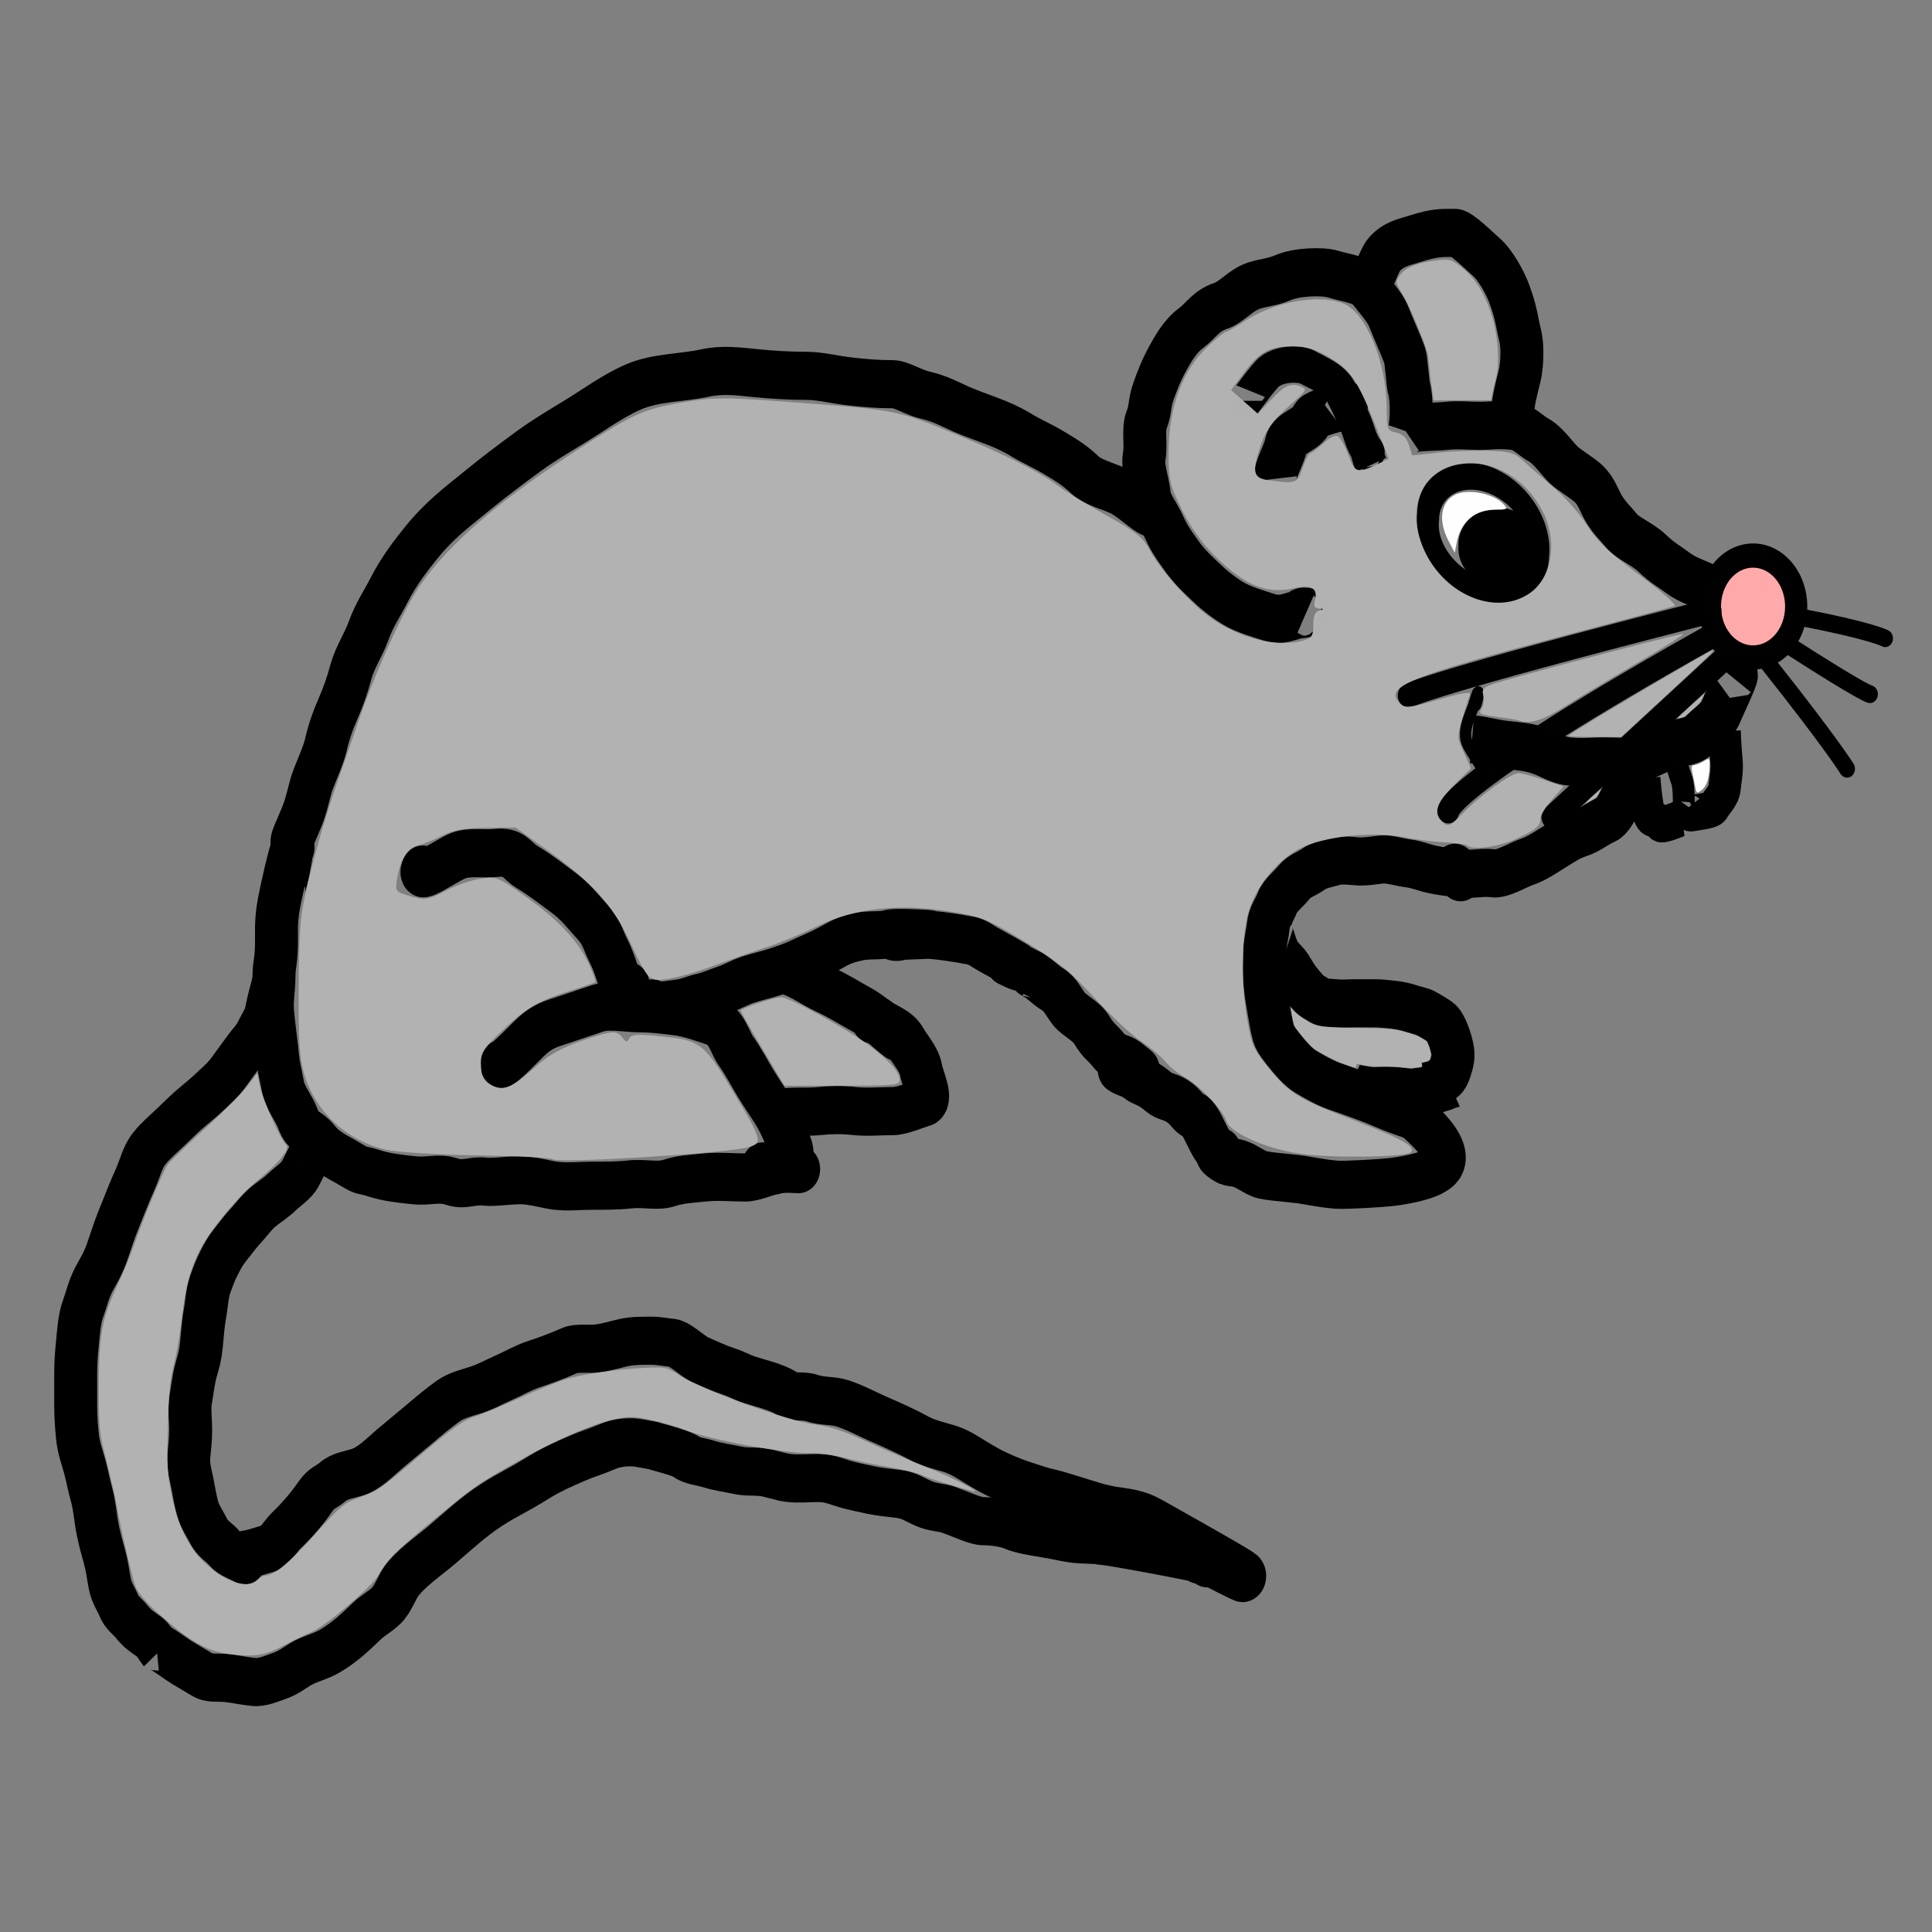 <?xml version="1.0" encoding="UTF-8" standalone="no"?>
<!-- Created with Inkscape (http://www.inkscape.org/) -->
<svg
        xmlns:dc="http://purl.org/dc/elements/1.1/"
        xmlns:cc="http://creativecommons.org/ns#"
        xmlns:rdf="http://www.w3.org/1999/02/22-rdf-syntax-ns#"
        xmlns="http://www.w3.org/2000/svg"
        xmlns:sodipodi="http://sodipodi.sourceforge.net/DTD/sodipodi-0.dtd"
        xmlns:inkscape="http://www.inkscape.org/namespaces/inkscape"
        width="64px"
        height="64px"
        id="svg2537"
        sodipodi:version="0.32"
        inkscape:version="0.46"
        sodipodi:docname="spieler_symbol_maus.svg"
        inkscape:output_extension="org.inkscape.output.svg.inkscape">
  <rect width="100%" height="100%" fill="#808080" stroke="none"/>
  <defs
     id="defs2539">
    <inkscape:perspective
       sodipodi:type="inkscape:persp3d"
       inkscape:vp_x="0 : 32 : 1"
       inkscape:vp_y="0 : 1000 : 0"
       inkscape:vp_z="64 : 32 : 1"
       inkscape:persp3d-origin="32 : 21.333333 : 1"
       id="perspective2545" />
  </defs>
  <sodipodi:namedview
     id="base"
     pagecolor="#ffffff"
     bordercolor="#666666"
     borderopacity="1.0"
     inkscape:pageopacity="0.0"
     inkscape:pageshadow="2"
     inkscape:zoom="5.5"
     inkscape:cx="32"
     inkscape:cy="32"
     inkscape:current-layer="layer1"
     showgrid="true"
     inkscape:document-units="px"
     inkscape:grid-bbox="true"
     inkscape:window-width="851"
     inkscape:window-height="776"
     inkscape:window-x="306"
     inkscape:window-y="34" />
  <g
     id="layer1"
     inkscape:label="Layer 1"
     inkscape:groupmode="layer">
    <g
       id="g4444"
       transform="matrix(3.488,0,0,3.907,-179.367,-76.571)">
      <path
         sodipodi:nodetypes="cssssssssssssssssssssc"
         id="path3503"
         d="M 64.807,23.264 C 64.833,23.18 64.834,22.97 64.805,22.889 C 64.797,22.867 64.777,22.646 64.768,22.622 C 64.736,22.537 64.664,22.399 64.612,22.281 C 64.577,22.202 64.466,22.092 64.412,22.031 C 64.357,21.97 64.195,21.953 64.086,21.923 C 63.978,21.893 63.732,21.905 63.611,21.952 C 63.508,21.992 63.431,21.992 63.331,22.021 C 63.208,22.057 63.119,22.162 63.017,22.192 C 62.878,22.232 62.821,22.325 62.736,22.38 C 62.633,22.447 62.56,22.562 62.511,22.643 C 62.446,22.749 62.411,22.838 62.381,22.91 C 62.336,23.02 62.356,23.065 62.31,23.168 C 62.28,23.238 62.31,23.375 62.291,23.467 C 62.271,23.562 62.328,23.69 62.339,23.797 C 62.348,23.881 62.428,23.97 62.46,24.032 C 62.525,24.158 62.547,24.185 62.629,24.29 C 62.713,24.4 62.795,24.465 62.894,24.549 C 62.973,24.616 63.056,24.671 63.135,24.714 C 63.237,24.769 63.388,24.806 63.473,24.831 C 63.605,24.87 63.684,24.816 63.763,24.808 C 63.991,24.786 63.663,24.759 63.811,24.831"
         style="fill:none;fill-opacity:1;fill-rule:evenodd;stroke:#000000;stroke-width:0.408;stroke-linecap:butt;stroke-linejoin:miter;marker:none;marker-start:none;marker-mid:none;marker-end:none;stroke-miterlimit:4;stroke-dasharray:none;stroke-dashoffset:0;stroke-opacity:1;visibility:visible;display:inline;overflow:visible;enable-background:accumulate" />
      <path
         sodipodi:nodetypes="cssssssssc"
         id="path3505"
         d="M 64.366,22.08 C 64.436,22.073 64.508,21.817 64.573,21.753 C 64.659,21.669 64.746,21.655 64.866,21.622 C 65.054,21.569 65.115,21.573 65.245,21.573 C 65.304,21.573 65.492,21.742 65.53,21.77 C 65.629,21.842 65.725,22.008 65.757,22.087 C 65.83,22.264 65.83,22.332 65.861,22.441 C 65.89,22.544 65.877,22.707 65.858,22.778 C 65.829,22.886 65.79,23.005 65.79,23.115 C 65.79,23.147 65.774,23.177 65.766,23.209"
         style="fill:none;fill-opacity:1;fill-rule:evenodd;stroke:#000000;stroke-width:0.408;stroke-linecap:butt;stroke-linejoin:miter;marker:none;marker-start:none;marker-mid:none;marker-end:none;stroke-miterlimit:4;stroke-dasharray:none;stroke-dashoffset:0;stroke-opacity:1;visibility:visible;display:inline;overflow:visible;enable-background:accumulate" />
      <path
         id="path3489"
         d="M 64.776,23.256 C 64.837,23.21 65.025,23.222 65.162,23.209 C 65.273,23.198 65.362,23.209 65.476,23.209 C 65.59,23.209 65.646,23.195 65.79,23.209 C 65.897,23.219 65.962,23.293 66.031,23.326 C 66.129,23.374 66.213,23.487 66.272,23.538 C 66.331,23.588 66.449,23.647 66.514,23.702 C 66.59,23.768 66.61,23.843 66.658,23.914 C 66.713,23.995 66.772,24.041 66.827,24.102 C 66.88,24.161 67.024,24.211 67.117,24.29 C 67.214,24.374 67.28,24.402 67.358,24.455 C 67.455,24.521 67.562,24.542 67.672,24.596 C 67.737,24.628 67.82,24.611 67.913,24.62"
         style="fill:none;fill-opacity:1;fill-rule:evenodd;stroke:#000000;stroke-width:0.408;stroke-linecap:butt;stroke-linejoin:round;marker:none;marker-start:none;marker-mid:none;marker-end:none;stroke-miterlimit:4;stroke-dasharray:none;stroke-dashoffset:0;stroke-opacity:1;visibility:visible;display:inline;overflow:visible;enable-background:accumulate" />
      <path
         sodipodi:nodetypes="cssssssssc"
         id="path3491"
         d="M 67.889,25.349 C 67.985,25.217 67.787,25.588 67.768,25.631 C 67.732,25.715 67.638,25.758 67.575,25.819 C 67.501,25.891 67.406,25.885 67.31,25.913 C 67.176,25.952 67.117,25.984 66.996,26.031 C 66.899,26.069 66.771,26.054 66.658,26.054 C 66.55,26.054 66.441,26.066 66.321,26.054 C 66.217,26.044 66.132,25.99 66.031,25.96 C 65.929,25.93 65.857,25.927 65.717,25.913 C 65.622,25.904 65.528,25.878 65.404,25.866"
         style="fill:none;fill-opacity:1;fill-rule:evenodd;stroke:#000000;stroke-width:0.408;stroke-linecap:butt;stroke-linejoin:miter;marker:none;marker-start:none;marker-mid:none;marker-end:none;stroke-miterlimit:4;stroke-dasharray:none;stroke-dashoffset:0;stroke-opacity:1;visibility:visible;display:inline;overflow:visible;enable-background:accumulate" />
      <path
         sodipodi:nodetypes="csssssc"
         id="path3499"
         d="M 65.241,26.956 C 65.331,27.047 65.456,26.984 65.603,27.003 C 65.692,27.015 65.844,26.93 65.916,26.909 C 66.019,26.879 66.105,26.823 66.206,26.768 C 66.284,26.726 66.335,26.691 66.429,26.663 C 66.53,26.634 66.597,26.579 66.684,26.545 C 66.781,26.507 66.882,26.229 66.885,26.219"
         style="fill:none;fill-opacity:1;fill-rule:evenodd;stroke:#000000;stroke-width:0.408;stroke-linecap:round;stroke-linejoin:miter;marker:none;marker-start:none;marker-mid:none;marker-end:none;stroke-miterlimit:4;stroke-dasharray:none;stroke-dashoffset:0;stroke-opacity:1;visibility:visible;display:inline;overflow:visible;enable-background:accumulate" />
      <path
         id="path3501"
         d="M 65.476,26.195 C 65.58,26.155 65.396,25.992 65.355,25.89 C 65.31,25.776 65.405,25.634 65.428,25.56 C 65.508,25.3 65.428,25.7 65.428,25.537"
         style="fill:none;fill-opacity:1;fill-rule:evenodd;stroke:#000000;stroke-width:0.108;stroke-linecap:butt;stroke-linejoin:miter;marker:none;marker-start:none;marker-mid:none;marker-end:none;stroke-miterlimit:4;stroke-dasharray:none;stroke-dashoffset:0;stroke-opacity:1;visibility:visible;display:inline;overflow:visible;enable-background:accumulate" />
      <path
         sodipodi:nodetypes="csssssc"
         id="path3507"
         d="M 63.256,22.997 C 63.256,22.999 63.428,22.787 63.479,22.751 C 63.577,22.681 63.759,22.675 63.837,22.71 C 63.963,22.769 64.099,22.82 64.155,22.915 C 64.219,23.026 64.23,23.05 64.288,23.167 C 64.342,23.276 64.34,23.331 64.413,23.426 C 64.447,23.47 64.361,23.336 64.445,23.54"
         style="fill:none;fill-opacity:1;fill-rule:evenodd;stroke:#000000;stroke-width:0.308;stroke-linecap:butt;stroke-linejoin:miter;marker:none;marker-start:none;marker-mid:none;marker-end:none;stroke-miterlimit:4;stroke-dasharray:none;stroke-dashoffset:0;stroke-opacity:1;visibility:visible;display:inline;overflow:visible;enable-background:accumulate" />
      <path
         sodipodi:nodetypes="cssc"
         id="path3509"
         d="M 64.175,23.035 C 64.335,23.022 63.906,23.086 63.883,23.149 C 63.849,23.242 63.66,23.268 63.64,23.363 C 63.622,23.454 63.528,23.583 63.536,23.658"
         style="fill:none;fill-opacity:1;fill-rule:evenodd;stroke:#000000;stroke-width:0.408;stroke-linecap:butt;stroke-linejoin:miter;marker:none;marker-start:none;marker-mid:none;marker-end:none;stroke-miterlimit:4;stroke-dasharray:none;stroke-dashoffset:0;stroke-opacity:1;visibility:visible;display:inline;overflow:visible;enable-background:accumulate" />
      <path
         id="path3513"
         d="M 54.159,27.042 C 54.126,27.042 54.126,27.042 54.159,27.042 z"
         style="fill:none;fill-opacity:1;fill-rule:evenodd;stroke:#000000;stroke-width:0.108;stroke-linecap:butt;stroke-linejoin:miter;marker:none;marker-start:none;marker-mid:none;marker-end:none;stroke-miterlimit:4;stroke-dasharray:none;stroke-dashoffset:0;stroke-opacity:1;visibility:visible;display:inline;overflow:visible;enable-background:accumulate" />
      <path
         sodipodi:nodetypes="csssssssssssssssssssssssssc"
         id="path3517"
         d="M 54.137,27.193 C 54.096,27.094 54.128,27.175 54.184,26.872 C 54.224,26.656 54.146,26.826 54.279,26.548 C 54.329,26.445 54.35,26.35 54.376,26.266 C 54.405,26.172 54.49,26.025 54.518,25.917 C 54.551,25.79 54.589,25.7 54.637,25.602 C 54.688,25.497 54.722,25.409 54.756,25.297 C 54.796,25.168 54.874,25.071 54.925,24.946 C 54.984,24.802 55.047,24.728 55.119,24.602 C 55.212,24.439 55.33,24.304 55.426,24.198 C 55.607,23.999 55.775,23.891 55.968,23.75 C 56.122,23.637 56.287,23.527 56.451,23.42 C 56.592,23.329 56.716,23.264 56.861,23.185 C 57.061,23.077 57.229,22.962 57.44,22.879 C 57.65,22.798 57.903,22.803 58.116,22.762 C 58.285,22.729 58.432,22.747 58.599,22.762 C 58.76,22.776 58.917,22.785 59.081,22.785 C 59.217,22.785 59.348,22.818 59.492,22.832 C 59.631,22.846 59.754,22.856 59.902,22.856 C 59.985,22.856 60.104,22.928 60.215,22.95 C 60.347,22.976 60.458,23.03 60.553,23.068 C 60.742,23.141 60.933,23.184 61.108,23.279 C 61.234,23.347 61.321,23.376 61.446,23.444 C 61.561,23.506 61.634,23.545 61.736,23.632 C 61.804,23.69 62.007,23.737 62.074,23.773 C 62.166,23.823 62.215,23.865 62.291,23.914 C 62.34,23.946 62.341,23.939 62.387,23.961"
         style="fill:none;fill-opacity:1;fill-rule:evenodd;stroke:#000000;stroke-width:0.408;stroke-linecap:butt;stroke-linejoin:miter;marker:none;marker-start:none;marker-mid:none;marker-end:none;stroke-miterlimit:4;stroke-dasharray:none;stroke-dashoffset:0;stroke-opacity:1;visibility:visible;display:inline;overflow:visible;enable-background:accumulate" />
      <path
         id="path3523"
         d="M 65.259,26.971 C 65.291,26.971 65.291,26.971 65.259,26.971 z"
         style="fill:none;fill-opacity:1;fill-rule:evenodd;stroke:#000000;stroke-width:0.108;stroke-linecap:butt;stroke-linejoin:miter;marker:none;marker-start:none;marker-mid:none;marker-end:none;stroke-miterlimit:4;stroke-dasharray:none;stroke-dashoffset:0;stroke-opacity:1;visibility:visible;display:inline;overflow:visible;enable-background:accumulate" />
      <path
         sodipodi:nodetypes="csssssssssssssssssssssc"
         id="path3533"
         d="M 54.207,26.783 C 54.184,26.792 54.091,27.171 54.074,27.254 C 54.054,27.351 54.048,27.425 54.05,27.524 C 54.054,27.751 54.026,27.761 54.026,27.877 C 54.026,27.994 54.001,28.073 54.014,28.194 C 54.024,28.297 54.049,28.447 54.062,28.571 C 54.072,28.662 54.094,28.724 54.11,28.806 C 54.133,28.914 54.214,28.988 54.255,29.088 C 54.303,29.205 54.368,29.187 54.448,29.276 C 54.539,29.378 54.639,29.409 54.762,29.476 C 54.872,29.536 54.853,29.51 54.979,29.547 C 55.092,29.58 55.222,29.593 55.353,29.605 C 55.5,29.62 55.585,29.579 55.715,29.617 C 55.837,29.653 55.9,29.605 56.029,29.617 C 56.116,29.626 56.248,29.605 56.367,29.605 C 56.482,29.605 56.625,29.645 56.704,29.652 C 56.826,29.664 56.912,29.652 57.042,29.652 C 57.161,29.652 57.292,29.652 57.404,29.641 C 57.544,29.627 57.668,29.661 57.778,29.629 C 57.891,29.596 57.989,29.594 58.116,29.582 C 58.242,29.57 58.376,29.582 58.502,29.582 C 58.604,29.582 58.718,29.523 58.84,29.511 C 58.918,29.504 58.964,29.511 59.009,29.511"
         style="fill:none;fill-opacity:1;fill-rule:evenodd;stroke:#000000;stroke-width:0.408;stroke-linecap:round;stroke-linejoin:round;marker:none;marker-start:none;marker-mid:none;marker-end:none;stroke-miterlimit:4;stroke-dasharray:none;stroke-dashoffset:0;stroke-opacity:1;visibility:visible;display:inline;overflow:visible;enable-background:accumulate" />
      <path
         id="path3535"
         d="M 56.186,28.618 C 56.225,28.614 56.413,28.433 56.475,28.383 C 56.579,28.298 56.653,28.281 56.789,28.241 C 56.912,28.205 57.011,28.174 57.103,28.147 C 57.209,28.116 57.376,28.147 57.489,28.147 C 57.624,28.147 57.714,28.16 57.827,28.171 C 57.966,28.184 58.115,28.236 58.213,28.265 C 58.319,28.296 58.366,28.45 58.406,28.5 C 58.496,28.613 58.547,28.707 58.599,28.782 C 58.663,28.876 58.709,28.932 58.768,29.017 C 58.84,29.123 58.854,29.173 58.912,29.276 C 59.021,29.467 58.836,29.426 58.792,29.511 C 58.773,29.547 58.711,29.496 58.671,29.488"
         style="fill:none;fill-opacity:1;fill-rule:evenodd;stroke:#000000;stroke-width:0.408;stroke-linecap:round;stroke-linejoin:round;marker:none;marker-start:none;marker-mid:none;marker-end:none;stroke-miterlimit:4;stroke-dasharray:none;stroke-dashoffset:0;stroke-opacity:1;visibility:visible;display:inline;overflow:visible;enable-background:accumulate" />
      <path
         id="path3537"
         d="M 55.438,26.971 C 55.384,27.076 55.663,26.893 55.775,26.854 C 55.884,26.816 56.02,26.842 56.137,26.83 C 56.309,26.814 56.329,26.895 56.427,26.948 C 56.562,27.021 56.643,27.08 56.765,27.16 C 56.891,27.242 56.956,27.322 57.054,27.418 C 57.142,27.504 57.151,27.568 57.199,27.653 C 57.26,27.76 57.28,27.838 57.32,27.936 C 57.37,28.058 57.322,27.937 57.392,27.959"
         style="fill:none;fill-opacity:1;fill-rule:evenodd;stroke:#000000;stroke-width:0.408;stroke-linecap:round;stroke-linejoin:miter;marker:none;marker-start:none;marker-mid:none;marker-end:none;stroke-miterlimit:4;stroke-dasharray:none;stroke-dashoffset:0;stroke-opacity:1;visibility:visible;display:inline;overflow:visible;enable-background:accumulate" />
      <path
         id="path3541"
         d="M 58.843,29.042 C 58.867,29.013 59.082,29.031 59.205,29.019 C 59.301,29.01 59.411,29.006 59.543,29.019 C 59.661,29.03 59.786,29.019 59.905,29.019 C 59.996,29.019 60.155,28.956 60.194,28.948 C 60.289,28.93 60.189,28.759 60.17,28.666 C 60.152,28.578 60.065,28.496 60.025,28.431 C 59.967,28.337 59.847,28.312 59.784,28.266 C 59.744,28.237 59.753,28.256 59.712,28.243"
         style="fill:none;fill-opacity:1;fill-rule:evenodd;stroke:#000000;stroke-width:0.408;stroke-linecap:round;stroke-linejoin:miter;marker:none;marker-start:none;marker-mid:none;marker-end:none;stroke-miterlimit:4;stroke-dasharray:none;stroke-dashoffset:0;stroke-opacity:1;visibility:visible;display:inline;overflow:visible;enable-background:accumulate" />
      <path
         id="path3543"
         d="M 67.803,25.794 C 67.804,25.85 67.81,25.947 67.82,26.044 C 67.83,26.135 67.811,26.2 67.803,26.276 C 67.796,26.346 67.725,26.401 67.701,26.443 C 67.683,26.474 67.538,26.484 67.496,26.493 C 67.443,26.503 67.467,26.45 67.462,26.443"
         style="fill:none;fill-opacity:1;fill-rule:evenodd;stroke:#000000;stroke-width:0.308;stroke-linecap:butt;stroke-linejoin:miter;marker:none;marker-start:none;marker-mid:none;marker-end:none;stroke-miterlimit:4;stroke-dasharray:none;stroke-dashoffset:0;stroke-opacity:1;visibility:visible;display:inline;overflow:visible;enable-background:accumulate" />
      <path
         id="path3545"
         d="M 67.352,26.005 C 67.307,26.013 67.393,26.192 67.403,26.237 C 67.421,26.321 67.411,26.401 67.42,26.487 C 67.422,26.507 67.443,26.454 67.454,26.437"
         style="fill:none;fill-opacity:1;fill-rule:evenodd;stroke:#000000;stroke-width:0.208;stroke-linecap:butt;stroke-linejoin:miter;marker:none;marker-start:none;marker-mid:none;marker-end:none;stroke-miterlimit:4;stroke-dasharray:none;stroke-dashoffset:0;stroke-opacity:1;visibility:visible;display:inline;overflow:visible;enable-background:accumulate" />
      <path
         id="path3547"
         d="M 67.039,26.2 C 67.045,26.261 67.055,26.36 67.073,26.45 C 67.101,26.587 67.126,26.509 67.193,26.583 C 67.212,26.604 67.385,26.535 67.397,26.533"
         style="fill:none;fill-opacity:1;fill-rule:evenodd;stroke:#000000;stroke-width:0.308;stroke-linecap:butt;stroke-linejoin:miter;marker:none;marker-start:none;marker-mid:none;marker-end:none;stroke-miterlimit:4;stroke-dasharray:none;stroke-dashoffset:0;stroke-opacity:1;visibility:visible;display:inline;overflow:visible;enable-background:accumulate" />
      <path
         id="path3557"
         d="M 57.313,28.056 L 58.08,28.189"
         style="fill:none;fill-opacity:1;fill-rule:evenodd;stroke:#000000;stroke-width:0.108;stroke-linecap:butt;stroke-linejoin:miter;marker:none;marker-start:none;marker-mid:none;marker-end:none;stroke-miterlimit:4;stroke-dasharray:none;stroke-dashoffset:0;stroke-opacity:1;visibility:visible;display:inline;overflow:visible;enable-background:accumulate" />
      <path
         sodipodi:nodetypes="cssssssssssssssssssssccc"
         id="path3559"
         d="M 57.62,28.106 C 57.655,28.143 57.817,28.111 57.876,28.106 C 57.944,28.099 58.012,28.069 58.08,28.056 C 58.157,28.041 58.221,28.013 58.302,27.989 C 58.366,27.971 58.447,27.929 58.524,27.906 C 58.617,27.879 58.696,27.864 58.78,27.84 C 58.869,27.814 58.915,27.8 58.985,27.773 C 59.045,27.749 59.128,27.714 59.19,27.69 C 59.249,27.667 59.309,27.636 59.369,27.607 C 59.445,27.569 59.505,27.555 59.582,27.54 C 59.666,27.524 59.726,27.533 59.821,27.524 C 59.884,27.517 59.843,27.499 60.196,27.515 C 60.444,27.527 59.857,27.529 59.915,27.54 C 60.004,27.558 59.991,27.465 60.64,27.573 C 60.712,27.585 60.745,27.616 60.81,27.648 C 61.376,27.925 60.91,27.717 60.998,27.756 C 61.389,27.931 61.168,27.831 61.22,27.856 C 61.306,27.898 61.343,27.945 61.425,27.989 C 61.495,28.027 61.527,28.098 61.578,28.155 C 61.63,28.212 61.74,28.254 61.792,28.33 C 61.861,28.432 61.888,28.431 61.954,28.505 C 62.015,28.573 62.075,28.561 62.141,28.604 L 62.235,28.671 C 62.245,28.677 62.193,28.715 62.193,28.704"
         style="fill:none;fill-opacity:1;fill-rule:evenodd;stroke:#000000;stroke-width:0.408;stroke-linecap:round;stroke-linejoin:miter;marker:none;marker-start:none;marker-mid:none;marker-end:none;stroke-miterlimit:4;stroke-dasharray:none;stroke-dashoffset:0;stroke-opacity:1;visibility:visible;display:inline;overflow:visible;enable-background:accumulate" />
      <path
         sodipodi:nodetypes="cssssssssssssssssssssssssssssssc"
         id="path3561"
         d="M 62.053,28.665 C 62.101,28.696 62.156,28.697 62.215,28.74 C 62.273,28.782 62.305,28.764 62.428,28.857 C 62.486,28.9 62.524,28.89 62.599,28.931 C 62.699,28.988 62.702,29.035 62.761,29.056 C 62.842,29.085 62.915,29.335 62.993,29.358 C 63.07,29.38 62.892,29.344 63.052,29.432 C 63.121,29.47 63.147,29.434 63.273,29.498 C 63.421,29.572 63.366,29.559 63.741,29.595 C 63.836,29.604 63.968,29.633 64.116,29.643 C 64.203,29.649 64.545,29.63 64.635,29.621 C 64.739,29.611 64.956,29.575 65.039,29.53 C 65.084,29.505 65.293,29.436 64.937,29.131 C 64.807,29.02 64.859,29.079 64.519,28.948 C 64.381,28.895 64.187,28.836 64.092,28.807 C 64.009,28.781 63.893,28.722 63.819,28.682 C 63.75,28.644 63.676,28.566 63.631,28.516 C 63.599,28.479 63.535,28.412 63.52,28.366 C 63.494,28.281 63.487,28.22 63.469,28.133 C 63.453,28.052 63.444,28.003 63.435,27.917 C 63.427,27.836 63.435,27.749 63.435,27.668 C 63.435,27.603 63.463,27.512 63.469,27.451 C 63.478,27.365 63.526,27.323 63.555,27.252 C 63.579,27.193 63.667,27.132 63.708,27.085 C 63.767,27.02 63.83,27.012 63.896,26.969 C 63.961,26.927 64.038,26.921 64.101,26.903 C 64.167,26.883 64.3,26.903 64.339,26.903 C 64.418,26.903 64.479,26.892 64.544,26.886 C 64.614,26.879 64.73,26.912 64.8,26.919 C 64.878,26.927 64.949,26.955 65.022,26.969 C 65.107,26.986 65.189,26.994 65.278,27.002 C 65.345,27.009 65.261,26.969 65.295,27.036"
         style="fill:none;fill-opacity:1;fill-rule:evenodd;stroke:#000000;stroke-width:0.408;stroke-linecap:round;stroke-linejoin:miter;marker:none;marker-start:none;marker-mid:none;marker-end:none;stroke-miterlimit:4;stroke-dasharray:none;stroke-dashoffset:0;stroke-opacity:1;visibility:visible;display:inline;overflow:visible;enable-background:accumulate" />
      <path
         sodipodi:nodetypes="csssssc"
         id="path3563"
         d="M 64.243,28.81 C 64.285,28.832 64.342,28.831 64.412,28.846 C 64.467,28.857 64.537,28.846 64.593,28.846 C 64.652,28.846 64.697,28.851 64.762,28.858 C 64.819,28.863 64.82,28.87 64.883,28.858 C 64.939,28.847 64.991,28.857 65.046,28.84 C 65.119,28.817 65.194,28.8 65.196,28.799"
         style="fill:none;fill-opacity:1;fill-rule:evenodd;stroke:#000000;stroke-width:0.408;stroke-linecap:butt;stroke-linejoin:miter;marker:none;marker-start:none;marker-mid:none;marker-end:none;stroke-miterlimit:4;stroke-dasharray:none;stroke-dashoffset:0;stroke-opacity:1;visibility:visible;display:inline;overflow:visible;enable-background:accumulate" />
      <path
         sodipodi:nodetypes="csssssssssssssssc"
         id="path3565"
         d="M 63.507,27.517 C 63.48,27.453 63.541,27.63 63.568,27.682 C 63.588,27.721 63.636,27.756 63.664,27.787 C 63.694,27.82 63.719,27.867 63.749,27.905 C 63.782,27.948 63.819,27.982 63.845,28.011 C 63.88,28.049 63.916,28.057 63.954,28.081 C 63.987,28.103 64.068,28.101 64.111,28.105 C 64.17,28.111 64.232,28.105 64.292,28.105 C 64.358,28.105 64.408,28.105 64.473,28.105 C 64.536,28.105 64.596,28.111 64.654,28.117 C 64.721,28.123 64.774,28.134 64.835,28.152 C 64.884,28.166 64.939,28.174 64.973,28.193 C 65.011,28.213 65.11,28.26 65.13,28.287 C 65.175,28.346 65.212,28.452 65.221,28.511 C 65.228,28.557 65.221,28.592 65.197,28.658 C 65.164,28.747 65.143,28.724 65.112,28.763 C 65.086,28.796 64.995,28.802 64.967,28.81"
         style="fill:none;fill-opacity:1;fill-rule:evenodd;stroke:#000000;stroke-width:0.408;stroke-linecap:butt;stroke-linejoin:miter;marker:none;marker-start:none;marker-mid:none;marker-end:none;stroke-miterlimit:4;stroke-dasharray:none;stroke-dashoffset:0;stroke-opacity:1;visibility:visible;display:inline;overflow:visible;enable-background:accumulate" />
      <path
         id="path3567"
         d="M 58.848,27.823 C 58.965,27.825 59.127,27.936 59.258,27.989 C 59.385,28.041 59.494,28.104 59.599,28.155 C 59.751,28.229 59.84,28.323 59.94,28.388"
         style="fill:none;fill-opacity:1;fill-rule:evenodd;stroke:#000000;stroke-width:0.408;stroke-linecap:round;stroke-linejoin:miter;marker:none;marker-start:none;marker-mid:none;marker-end:none;stroke-miterlimit:4;stroke-dasharray:none;stroke-dashoffset:0;stroke-opacity:1;visibility:visible;display:inline;overflow:visible;enable-background:accumulate" />
      <path
         id="path3569"
         d="M 65.021,29.331 C 65.072,29.364 65.067,29.442 65.09,29.498"
         style="fill:none;fill-opacity:1;fill-rule:evenodd;stroke:#000000;stroke-width:0.108;stroke-linecap:butt;stroke-linejoin:miter;marker:none;marker-start:none;marker-mid:none;marker-end:none;stroke-miterlimit:4;stroke-dasharray:none;stroke-dashoffset:0;stroke-opacity:1;visibility:visible;display:inline;overflow:visible;enable-background:accumulate" />
      <path
         id="path3571"
         d="M 64.547,29.386 C 64.547,29.386 64.547,29.386 64.547,29.386 z"
         style="fill:none;fill-opacity:1;fill-rule:evenodd;stroke:#000000;stroke-width:0.108;stroke-linecap:butt;stroke-linejoin:miter;marker:none;marker-start:none;marker-mid:none;marker-end:none;stroke-miterlimit:4;stroke-dasharray:none;stroke-dashoffset:0;stroke-opacity:1;visibility:visible;display:inline;overflow:visible;enable-background:accumulate" />
      <path
         transform="matrix(1.092,0,0,1.064,31.252,-15.225)"
         d="M 34.094,37.562 A 0.375,0.406 0 1 1 33.344,37.562 A 0.375,0.406 0 1 1 34.094,37.562 z"
         sodipodi:ry="0.40625"
         sodipodi:rx="0.375"
         sodipodi:cy="37.5625"
         sodipodi:cx="33.71875"
         id="path3587"
         style="fill:#ffaaaa;fill-opacity:1;fill-rule:evenodd;stroke:#000000;stroke-width:0.193;stroke-linecap:butt;stroke-linejoin:miter;marker:none;marker-start:none;marker-mid:none;marker-end:none;stroke-miterlimit:4;stroke-dasharray:none;stroke-dashoffset:0;stroke-opacity:1;visibility:visible;display:inline;overflow:visible;enable-background:accumulate"
         sodipodi:type="arc" />
      <path
         transform="matrix(1.115,0.326,-8.6658677e-2,1.201,33.4,-30.363)"
         d="M 32.125,36.781 A 0.469,0.375 0 1 1 31.188,36.781 A 0.469,0.375 0 1 1 32.125,36.781 z"
         sodipodi:ry="0.375"
         sodipodi:rx="0.46875"
         sodipodi:cy="36.78125"
         sodipodi:cx="31.65625"
         id="path3589"
         style="fill:none;fill-opacity:1;fill-rule:evenodd;stroke:#000000;stroke-width:0.186;stroke-linecap:butt;stroke-linejoin:miter;marker:none;marker-start:none;marker-mid:none;marker-end:none;stroke-miterlimit:4;stroke-dasharray:none;stroke-dashoffset:0;stroke-opacity:1;visibility:visible;display:inline;overflow:visible;enable-background:accumulate"
         sodipodi:type="arc" />
      <path
         transform="matrix(1.061,0,0,0.978,32.152,-11.687)"
         d="M 31.922,36.727 A 0.352,0.32 0 1 1 31.219,36.727 A 0.352,0.32 0 1 1 31.922,36.727 z"
         sodipodi:ry="0.3203125"
         sodipodi:rx="0.3515625"
         sodipodi:cy="36.726562"
         sodipodi:cx="31.570312"
         id="path3593"
         style="fill:#000000;fill-opacity:1;fill-rule:evenodd;stroke:#000000;stroke-width:0;stroke-linecap:butt;stroke-linejoin:miter;marker:none;marker-start:none;marker-mid:none;marker-end:none;stroke-miterlimit:4;stroke-dasharray:none;stroke-dashoffset:0;stroke-opacity:1;visibility:visible;display:inline;overflow:visible;enable-background:accumulate"
         sodipodi:type="arc" />
      <path
         id="path3595"
         d="M 67.67,24.78 C 64.974,25.395 64.803,25.495 64.803,25.495"
         style="fill:none;fill-opacity:1;fill-rule:evenodd;stroke:#000000;stroke-width:0.208;stroke-linecap:round;stroke-linejoin:miter;marker:none;marker-start:none;marker-mid:none;marker-end:none;stroke-miterlimit:4;stroke-dasharray:none;stroke-dashoffset:0;stroke-opacity:1;visibility:visible;display:inline;overflow:visible;enable-background:accumulate" />
      <path
         id="path3597"
         d="M 67.704,24.979 C 65.144,26.26 65.179,26.476 65.179,26.476"
         style="fill:#240000;fill-opacity:0.992;fill-rule:evenodd;stroke:#000000;stroke-width:0.208;stroke-linecap:round;stroke-linejoin:miter;marker:none;marker-start:none;marker-mid:none;marker-end:none;stroke-miterlimit:4;stroke-dasharray:none;stroke-dashoffset:0;stroke-opacity:0.99;visibility:visible;display:inline;overflow:visible;enable-background:accumulate" />
      <path
         id="path3599"
         d="M 67.823,25.162 C 66.168,26.526 66.168,26.526 66.168,26.526"
         style="fill:none;fill-opacity:1;fill-rule:evenodd;stroke:#000000;stroke-width:0.208;stroke-linecap:round;stroke-linejoin:miter;marker:none;marker-start:none;marker-mid:none;marker-end:none;stroke-miterlimit:4;stroke-dasharray:none;stroke-dashoffset:0;stroke-opacity:1;visibility:visible;display:inline;overflow:visible;enable-background:accumulate" />
      <path
         id="path3603"
         d="M 68.223,25.233 C 68.82,25.905 68.966,26.117 68.966,26.117"
         style="fill:none;fill-opacity:1;fill-rule:evenodd;stroke:#000000;stroke-width:0.15;stroke-linecap:round;stroke-linejoin:miter;marker:none;marker-start:none;marker-mid:none;marker-end:none;stroke-miterlimit:4;stroke-dasharray:none;stroke-dashoffset:0;stroke-opacity:1;visibility:visible;display:inline;overflow:visible;enable-background:accumulate" />
      <path
         id="path3605"
         d="M 68.421,25.076 C 69.132,25.484 69.183,25.484 69.183,25.484"
         style="fill:none;fill-opacity:1;fill-rule:evenodd;stroke:#000000;stroke-width:0.151;stroke-linecap:round;stroke-linejoin:miter;marker:none;marker-start:none;marker-mid:none;marker-end:none;stroke-miterlimit:4;stroke-dasharray:none;stroke-dashoffset:0;stroke-opacity:1;visibility:visible;display:inline;overflow:visible;enable-background:accumulate" />
      <path
         id="path3607"
         d="M 68.538,24.834 C 69.205,24.949 69.328,25.011 69.328,25.011"
         style="fill:none;fill-opacity:1;fill-rule:evenodd;stroke:#000000;stroke-width:0.148;stroke-linecap:round;stroke-linejoin:miter;marker:none;marker-start:none;marker-mid:none;marker-end:none;stroke-miterlimit:4;stroke-dasharray:none;stroke-dashoffset:0;stroke-opacity:1;visibility:visible;display:inline;overflow:visible;enable-background:accumulate" />
      <path
         id="path3609"
         d="M 54.019,27.939 C 54.008,27.974 53.969,28.103 53.951,28.189 C 53.94,28.245 53.892,28.303 53.866,28.355 C 53.836,28.413 53.779,28.464 53.746,28.505 C 53.687,28.579 53.668,28.598 53.61,28.671 C 53.542,28.757 53.498,28.787 53.439,28.837 C 53.376,28.891 53.319,28.933 53.269,28.97 C 53.189,29.028 53.127,29.085 53.047,29.153 C 52.967,29.221 52.904,29.267 52.842,29.336 C 52.775,29.41 52.755,29.505 52.706,29.602 C 52.649,29.713 52.602,29.827 52.552,29.935 C 52.505,30.036 52.474,30.134 52.433,30.234 C 52.394,30.328 52.348,30.389 52.313,30.45 C 52.262,30.54 52.248,30.609 52.211,30.7 C 52.18,30.774 52.17,30.885 52.16,30.982 C 52.151,31.064 52.143,31.146 52.143,31.232 C 52.143,31.326 52.143,31.42 52.143,31.515 C 52.143,31.607 52.15,31.692 52.16,31.781 C 52.169,31.87 52.208,31.965 52.228,32.03 C 52.252,32.109 52.266,32.183 52.296,32.28 C 52.321,32.36 52.331,32.467 52.347,32.546 C 52.365,32.631 52.39,32.713 52.416,32.795 C 52.442,32.88 52.45,32.948 52.467,33.028 C 52.483,33.105 52.532,33.163 52.552,33.211 C 52.575,33.268 52.637,33.306 52.671,33.344 C 52.738,33.418 52.771,33.431 52.842,33.477 C 52.88,33.501 52.909,33.553 52.944,33.593"
         style="fill:none;fill-opacity:1;fill-rule:evenodd;stroke:#000000;stroke-width:0.408;stroke-linecap:butt;stroke-linejoin:miter;marker:none;marker-start:none;marker-mid:none;marker-end:none;stroke-miterlimit:4;stroke-dasharray:none;stroke-dashoffset:0;stroke-opacity:1;visibility:visible;display:inline;overflow:visible;enable-background:accumulate" />
      <path
         id="path3611"
         d="M 54.395,29.32 C 54.406,29.327 54.305,29.5 54.275,29.552 C 54.244,29.607 54.149,29.664 54.105,29.702 C 54.04,29.758 53.984,29.786 53.917,29.835 C 53.868,29.871 53.816,29.933 53.781,29.968 C 53.708,30.038 53.672,30.085 53.627,30.134 C 53.562,30.207 53.548,30.231 53.508,30.301 C 53.47,30.366 53.452,30.412 53.422,30.484 C 53.391,30.559 53.388,30.653 53.371,30.733 C 53.354,30.818 53.346,30.914 53.337,30.999 C 53.327,31.094 53.313,31.128 53.286,31.215 C 53.261,31.296 53.251,31.384 53.235,31.465 C 53.219,31.541 53.235,31.636 53.235,31.714 C 53.235,31.807 53.227,31.855 53.217,31.947 C 53.209,32.034 53.24,32.122 53.252,32.18 C 53.267,32.254 53.283,32.332 53.303,32.396 C 53.321,32.454 53.377,32.529 53.405,32.579 C 53.45,32.657 53.507,32.671 53.559,32.729 C 53.601,32.775 53.689,32.798 53.746,32.828"
         style="fill:none;fill-opacity:1;fill-rule:evenodd;stroke:#000000;stroke-width:0.408;stroke-linecap:round;stroke-linejoin:round;marker:none;marker-start:none;marker-mid:none;marker-end:none;stroke-miterlimit:4;stroke-dasharray:none;stroke-dashoffset:0;stroke-opacity:1;visibility:visible;display:inline;overflow:visible;enable-background:accumulate" />
      <path
         sodipodi:nodetypes="cssssssssssssssssssc"
         id="path3617"
         d="M 52.91,33.56 C 52.937,33.557 53.097,33.665 53.149,33.693 C 53.232,33.738 53.265,33.754 53.337,33.793 C 53.416,33.836 53.484,33.817 53.576,33.826 C 53.663,33.835 53.741,33.851 53.832,33.859 C 53.916,33.868 54.012,33.827 54.071,33.81 C 54.159,33.784 54.22,33.74 54.275,33.71 C 54.362,33.663 54.472,33.644 54.565,33.593 C 54.698,33.522 54.794,33.441 54.907,33.344 C 54.971,33.289 55.023,33.272 55.094,33.211 C 55.151,33.163 55.201,33.048 55.231,33.011 C 55.324,32.895 55.497,32.791 55.623,32.695 C 55.78,32.576 55.915,32.462 56.084,32.363 C 56.174,32.31 56.266,32.266 56.34,32.23 C 56.432,32.185 56.483,32.156 56.562,32.113 C 56.673,32.053 56.786,32.009 56.903,31.964 C 56.998,31.927 57.095,31.902 57.193,31.864 C 57.286,31.828 57.406,31.818 57.505,31.835 C 57.717,31.871 57.588,31.847 57.675,31.868 C 57.914,31.926 57.953,31.948 57.987,31.972"
         style="fill:none;fill-opacity:1;fill-rule:evenodd;stroke:#000000;stroke-width:0.408;stroke-linecap:butt;stroke-linejoin:miter;marker:none;marker-start:none;marker-mid:none;marker-end:none;stroke-miterlimit:4;stroke-dasharray:none;stroke-dashoffset:0;stroke-opacity:1;visibility:visible;display:inline;overflow:visible;enable-background:accumulate" />
      <path
         sodipodi:nodetypes="cssssssssssssssssssssssssssssssc"
         id="path3619"
         d="M 53.763,32.778 C 53.817,32.773 53.9,32.745 53.968,32.729 C 54.038,32.711 54.096,32.615 54.139,32.579 C 54.233,32.499 54.333,32.399 54.412,32.296 C 54.482,32.205 54.516,32.215 54.583,32.163 C 54.65,32.111 54.741,32.103 54.821,32.08 C 54.934,32.047 55.03,31.955 55.129,31.88 C 55.224,31.808 55.322,31.738 55.419,31.664 C 55.507,31.597 55.586,31.539 55.675,31.481 C 55.757,31.428 55.858,31.408 55.948,31.382 C 56.048,31.352 56.109,31.319 56.203,31.282 C 56.308,31.241 56.389,31.196 56.494,31.165 C 56.611,31.131 56.72,31.094 56.835,31.049 C 56.898,31.024 57.025,31.039 57.091,31.032 C 57.169,31.025 57.267,30.998 57.347,30.982 C 57.436,30.965 57.524,30.966 57.62,30.966 C 57.674,30.966 57.734,30.977 57.79,30.982 C 57.88,30.982 57.991,31.095 58.076,31.128 C 58.145,31.155 58.251,31.199 58.336,31.224 C 58.425,31.249 58.459,31.273 58.545,31.298 C 58.644,31.327 58.801,31.358 58.891,31.411 C 58.972,31.458 59.037,31.424 59.134,31.452 C 59.241,31.484 59.328,31.469 59.428,31.498 C 59.55,31.534 59.658,31.587 59.77,31.631 C 59.911,31.686 60.033,31.734 60.162,31.797 C 60.237,31.834 60.351,31.858 60.435,31.88 C 60.533,31.906 60.618,31.957 60.691,31.997 C 60.776,32.043 60.857,32.085 60.93,32.113 C 61.016,32.147 61.074,32.169 61.169,32.196 C 61.261,32.223 61.331,32.245 61.425,32.263 C 61.512,32.28 61.992,32.424 62.077,32.429 C 62.144,32.433 61.716,32.357 61.749,32.35"
         style="fill:none;fill-opacity:1;fill-rule:evenodd;stroke:#000000;stroke-width:0.408;stroke-linecap:round;stroke-linejoin:round;marker:none;marker-start:none;marker-mid:none;marker-end:none;stroke-miterlimit:4;stroke-dasharray:none;stroke-dashoffset:0;stroke-opacity:1;visibility:visible;display:inline;overflow:visible;enable-background:accumulate" />
      <path
         sodipodi:nodetypes="cssssssssssssssssc"
         id="path3623"
         d="M 57.927,31.947 C 57.982,31.984 58.079,31.989 58.166,32.014 C 58.254,32.038 58.334,32.046 58.422,32.063 C 58.513,32.081 58.568,32.071 58.661,32.08 C 58.739,32.088 58.833,32.122 58.917,32.13 C 59.006,32.139 59.1,32.13 59.19,32.13 C 59.299,32.13 59.348,32.154 59.445,32.18 C 59.533,32.203 59.61,32.215 59.684,32.23 C 59.766,32.246 59.859,32.255 59.94,32.263 C 60.06,32.275 60.088,32.304 60.196,32.346 C 60.282,32.38 60.365,32.378 60.435,32.4 C 60.556,32.439 60.688,32.496 60.759,32.496 C 60.841,32.496 60.963,32.51 61.024,32.533 C 61.115,32.569 61.25,32.586 61.344,32.6 C 61.471,32.618 61.576,32.646 61.689,32.65 C 61.943,32.658 61.851,32.662 61.881,32.662 C 61.96,32.662 62.911,32.824 62.832,32.82 C 62.705,32.814 63.064,32.86 62.888,32.853"
         style="fill:none;fill-opacity:1;fill-rule:evenodd;stroke:#000000;stroke-width:0.408;stroke-linecap:round;stroke-linejoin:miter;marker:none;marker-start:none;marker-mid:none;marker-end:none;stroke-miterlimit:4;stroke-dasharray:none;stroke-dashoffset:0;stroke-opacity:1;visibility:visible;display:inline;overflow:visible;enable-background:accumulate" />
      <path
         sodipodi:nodetypes="csc"
         id="path3625"
         d="M 61.921,32.415 C 62.141,32.442 62.227,32.447 62.364,32.515 C 64.036,33.353 62.765,32.753 62.769,32.753"
         style="fill:none;fill-opacity:1;fill-rule:evenodd;stroke:#000000;stroke-width:0.443;stroke-linecap:round;stroke-linejoin:miter;marker:none;marker-start:none;marker-mid:none;marker-end:none;stroke-miterlimit:4;stroke-dasharray:none;stroke-dashoffset:0;stroke-opacity:1;visibility:visible;display:inline;overflow:visible;enable-background:accumulate" />
      <path
         id="path4373"
         d="M 56.673,29.427 C 56.662,29.415 56.342,29.4 55.963,29.395 C 55.583,29.389 55.192,29.367 55.093,29.347 C 54.711,29.269 54.411,29.018 54.31,28.694 C 54.266,28.553 54.257,28.412 54.261,27.957 C 54.265,27.454 54.274,27.362 54.349,27.082 C 54.437,26.756 54.534,26.463 54.661,26.145 C 54.702,26.041 54.781,25.838 54.837,25.691 C 54.969,25.346 55.218,24.846 55.366,24.629 C 55.605,24.278 56.103,23.881 56.841,23.452 C 57.433,23.108 57.524,23.07 57.889,23.013 C 58.188,22.967 58.292,22.966 58.834,23.001 C 59.921,23.072 59.934,23.074 60.422,23.251 C 60.945,23.441 61.287,23.593 61.469,23.715 C 61.541,23.764 61.751,23.878 61.935,23.97 C 62.221,24.112 62.281,24.156 62.346,24.266 C 62.437,24.42 62.709,24.694 62.894,24.818 C 63.179,25.009 63.56,25.096 63.811,25.027 C 63.883,25.007 63.897,24.986 63.897,24.896 C 63.897,24.821 63.913,24.786 63.951,24.776 C 64.002,24.762 64.002,24.761 63.949,24.758 C 63.91,24.755 63.898,24.737 63.91,24.699 C 63.945,24.584 63.883,24.551 63.704,24.587 C 63.49,24.631 63.305,24.579 63.086,24.414 C 62.882,24.261 62.743,24.098 62.62,23.867 C 62.534,23.707 62.522,23.652 62.522,23.445 C 62.523,23.045 62.653,22.734 62.908,22.525 C 62.985,22.462 63.058,22.41 63.071,22.41 C 63.084,22.41 63.159,22.372 63.238,22.325 C 63.518,22.158 63.94,22.089 64.178,22.17 C 64.394,22.243 64.59,22.662 64.594,23.054 C 64.596,23.242 64.599,23.249 64.685,23.266 C 64.747,23.279 64.784,23.312 64.805,23.372 L 64.836,23.46 L 65.077,23.437 C 65.21,23.424 65.425,23.417 65.556,23.42 C 65.764,23.425 65.806,23.436 65.9,23.513 C 65.958,23.561 66.089,23.663 66.19,23.74 C 66.291,23.817 66.43,23.958 66.498,24.054 C 66.595,24.19 66.707,24.284 66.997,24.476 C 67.203,24.612 67.352,24.729 67.329,24.736 C 67.306,24.744 66.887,24.844 66.397,24.959 C 64.776,25.34 64.551,25.422 64.728,25.569 C 64.77,25.604 64.827,25.598 65.089,25.529 C 65.284,25.478 65.394,25.461 65.385,25.483 C 65.377,25.503 65.345,25.594 65.315,25.684 C 65.261,25.845 65.261,25.851 65.327,25.98 L 65.394,26.113 L 65.243,26.245 C 65.076,26.391 65.035,26.482 65.105,26.551 C 65.17,26.616 65.191,26.611 65.309,26.501 C 65.477,26.345 65.782,26.148 65.848,26.153 C 65.882,26.155 65.991,26.182 66.091,26.212 L 66.273,26.266 L 66.163,26.379 C 66.102,26.44 66.053,26.513 66.053,26.541 C 66.053,26.605 66.011,26.635 65.807,26.717 C 65.65,26.781 65.399,26.808 65.358,26.767 C 65.348,26.757 65.251,26.745 65.142,26.74 C 65.033,26.735 64.859,26.716 64.756,26.697 C 64.461,26.643 63.977,26.692 63.76,26.797 C 63.545,26.903 63.355,27.113 63.283,27.327 C 63.214,27.529 63.209,27.936 63.27,28.25 C 63.309,28.454 63.332,28.499 63.467,28.647 C 63.673,28.872 63.748,28.914 64.289,29.099 C 64.738,29.254 64.872,29.321 64.824,29.368 C 64.784,29.409 64.096,29.419 63.795,29.383 C 63.461,29.344 63.102,29.204 63.07,29.101 C 63.042,29.014 62.809,28.795 62.678,28.733 C 62.618,28.705 62.533,28.644 62.491,28.598 C 62.448,28.553 62.342,28.474 62.256,28.424 C 62.17,28.374 61.974,28.211 61.821,28.061 C 61.589,27.835 61.476,27.754 61.153,27.58 C 60.79,27.385 60.743,27.369 60.432,27.325 C 59.953,27.257 59.531,27.3 59.188,27.451 C 59.05,27.511 58.833,27.592 58.706,27.629 C 58.579,27.666 58.353,27.737 58.204,27.786 C 58.055,27.836 57.861,27.886 57.773,27.897 C 57.585,27.922 57.586,27.923 57.393,27.559 C 57.24,27.27 57.034,27.069 56.614,26.802 L 56.322,26.615 L 56.046,26.617 C 55.837,26.618 55.735,26.635 55.623,26.684 C 55.541,26.72 55.438,26.758 55.393,26.767 C 55.295,26.788 55.227,26.884 55.197,27.041 C 55.176,27.154 55.178,27.157 55.294,27.19 C 55.459,27.235 55.484,27.232 55.671,27.145 C 55.762,27.103 55.906,27.059 55.99,27.048 C 56.137,27.028 56.155,27.035 56.419,27.202 C 56.73,27.399 56.922,27.583 57.021,27.78 C 57.058,27.855 57.084,27.92 57.079,27.925 C 57.073,27.93 56.956,27.966 56.819,28.005 C 56.524,28.089 56.412,28.15 56.17,28.357 C 56.021,28.484 55.991,28.527 55.991,28.609 C 55.992,28.732 56.018,28.773 56.12,28.812 C 56.217,28.849 56.299,28.813 56.529,28.629 C 56.637,28.543 56.768,28.479 56.942,28.425 C 57.241,28.334 57.282,28.331 57.336,28.397 C 57.369,28.437 57.381,28.438 57.4,28.403 C 57.419,28.369 57.479,28.365 57.687,28.384 C 58.08,28.418 58.103,28.434 58.399,28.873 C 58.67,29.275 58.675,29.296 58.506,29.33 C 58.246,29.382 56.708,29.464 56.673,29.427 L 56.673,29.427 z M 65.942,24.634 C 66.165,24.504 66.223,24.187 66.072,23.928 C 65.929,23.684 65.669,23.529 65.4,23.527 C 64.983,23.523 64.767,23.841 64.929,24.218 C 65.103,24.623 65.607,24.83 65.942,24.634 z M 63.795,23.566 C 63.822,23.498 63.855,23.441 63.868,23.441 C 63.881,23.441 63.935,23.405 63.989,23.36 C 64.042,23.315 64.104,23.286 64.127,23.295 C 64.151,23.304 64.196,23.376 64.229,23.456 C 64.292,23.611 64.312,23.616 64.525,23.526 L 64.613,23.488 L 64.488,23.207 C 64.316,22.821 64.252,22.738 64.049,22.629 C 63.912,22.557 63.832,22.535 63.696,22.535 C 63.479,22.535 63.384,22.582 63.233,22.765 L 63.116,22.906 L 63.243,23.006 L 63.37,23.106 L 63.485,22.997 C 63.621,22.868 63.685,22.841 63.776,22.875 C 63.839,22.898 63.835,22.906 63.71,23.006 C 63.494,23.179 63.446,23.238 63.385,23.407 C 63.315,23.602 63.331,23.652 63.465,23.669 C 63.735,23.702 63.742,23.7 63.795,23.566 z"
         style="opacity:1;fill:#c8b7b7;fill-opacity:0;fill-rule:nonzero;stroke:none;stroke-width:1px;stroke-linecap:butt;stroke-linejoin:miter;marker:none;marker-start:none;marker-mid:none;marker-end:none;stroke-miterlimit:4;stroke-dasharray:none;stroke-dashoffset:0;stroke-opacity:0.99;visibility:visible;display:inline;overflow:visible;enable-background:accumulate" />
      <path
         id="path4375"
         d="M 56.673,29.427 C 56.662,29.415 56.342,29.4 55.963,29.395 C 55.583,29.389 55.192,29.367 55.093,29.347 C 54.711,29.269 54.411,29.018 54.31,28.694 C 54.266,28.553 54.257,28.412 54.261,27.957 C 54.265,27.454 54.274,27.362 54.349,27.082 C 54.437,26.756 54.534,26.463 54.661,26.145 C 54.702,26.041 54.781,25.838 54.837,25.691 C 54.969,25.346 55.218,24.846 55.366,24.629 C 55.605,24.278 56.103,23.881 56.841,23.452 C 57.433,23.108 57.524,23.07 57.889,23.013 C 58.188,22.967 58.292,22.966 58.834,23.001 C 59.921,23.072 59.934,23.074 60.422,23.251 C 60.945,23.441 61.287,23.593 61.469,23.715 C 61.541,23.764 61.751,23.878 61.935,23.97 C 62.221,24.112 62.281,24.156 62.346,24.266 C 62.437,24.42 62.709,24.694 62.894,24.818 C 63.179,25.009 63.56,25.096 63.811,25.027 C 63.883,25.007 63.897,24.986 63.897,24.896 C 63.897,24.821 63.913,24.786 63.951,24.776 C 64.002,24.762 64.002,24.761 63.949,24.758 C 63.91,24.755 63.898,24.737 63.91,24.699 C 63.945,24.584 63.883,24.551 63.704,24.587 C 63.49,24.631 63.305,24.579 63.086,24.414 C 62.882,24.261 62.743,24.098 62.62,23.867 C 62.534,23.707 62.522,23.652 62.522,23.445 C 62.523,23.045 62.653,22.734 62.908,22.525 C 62.985,22.462 63.058,22.41 63.071,22.41 C 63.084,22.41 63.159,22.372 63.238,22.325 C 63.518,22.158 63.94,22.089 64.178,22.17 C 64.394,22.243 64.59,22.662 64.594,23.054 C 64.596,23.242 64.599,23.249 64.685,23.266 C 64.747,23.279 64.784,23.312 64.805,23.372 L 64.836,23.46 L 65.077,23.437 C 65.21,23.424 65.425,23.417 65.556,23.42 C 65.764,23.425 65.806,23.436 65.9,23.513 C 65.958,23.561 66.089,23.663 66.19,23.74 C 66.291,23.817 66.43,23.958 66.498,24.054 C 66.595,24.19 66.707,24.284 66.997,24.476 C 67.203,24.612 67.352,24.729 67.329,24.736 C 67.306,24.744 66.887,24.844 66.397,24.959 C 64.776,25.34 64.551,25.422 64.728,25.569 C 64.77,25.604 64.827,25.598 65.089,25.529 C 65.284,25.478 65.394,25.461 65.385,25.483 C 65.377,25.503 65.345,25.594 65.315,25.684 C 65.261,25.845 65.261,25.851 65.327,25.98 L 65.394,26.113 L 65.243,26.245 C 65.076,26.391 65.035,26.482 65.105,26.551 C 65.17,26.616 65.191,26.611 65.309,26.501 C 65.477,26.345 65.782,26.148 65.848,26.153 C 65.882,26.155 65.991,26.182 66.091,26.212 L 66.273,26.266 L 66.163,26.379 C 66.102,26.44 66.053,26.513 66.053,26.541 C 66.053,26.605 66.011,26.635 65.807,26.717 C 65.65,26.781 65.399,26.808 65.358,26.767 C 65.348,26.757 65.251,26.745 65.142,26.74 C 65.033,26.735 64.859,26.716 64.756,26.697 C 64.461,26.643 63.977,26.692 63.76,26.797 C 63.545,26.903 63.355,27.113 63.283,27.327 C 63.214,27.529 63.209,27.936 63.27,28.25 C 63.309,28.454 63.332,28.499 63.467,28.647 C 63.673,28.872 63.748,28.914 64.289,29.099 C 64.738,29.254 64.872,29.321 64.824,29.368 C 64.784,29.409 64.096,29.419 63.795,29.383 C 63.461,29.344 63.102,29.204 63.07,29.101 C 63.042,29.014 62.809,28.795 62.678,28.733 C 62.618,28.705 62.533,28.644 62.491,28.598 C 62.448,28.553 62.342,28.474 62.256,28.424 C 62.17,28.374 61.974,28.211 61.821,28.061 C 61.589,27.835 61.476,27.754 61.153,27.58 C 60.79,27.385 60.743,27.369 60.432,27.325 C 59.953,27.257 59.531,27.3 59.188,27.451 C 59.05,27.511 58.833,27.592 58.706,27.629 C 58.579,27.666 58.353,27.737 58.204,27.786 C 58.055,27.836 57.861,27.886 57.773,27.897 C 57.585,27.922 57.586,27.923 57.393,27.559 C 57.24,27.27 57.034,27.069 56.614,26.802 L 56.322,26.615 L 56.046,26.617 C 55.837,26.618 55.735,26.635 55.623,26.684 C 55.541,26.72 55.438,26.758 55.393,26.767 C 55.295,26.788 55.227,26.884 55.197,27.041 C 55.176,27.154 55.178,27.157 55.294,27.19 C 55.459,27.235 55.484,27.232 55.671,27.145 C 55.762,27.103 55.906,27.059 55.99,27.048 C 56.137,27.028 56.155,27.035 56.419,27.202 C 56.73,27.399 56.922,27.583 57.021,27.78 C 57.058,27.855 57.084,27.92 57.079,27.925 C 57.073,27.93 56.956,27.966 56.819,28.005 C 56.524,28.089 56.412,28.15 56.17,28.357 C 56.021,28.484 55.991,28.527 55.991,28.609 C 55.992,28.732 56.018,28.773 56.12,28.812 C 56.217,28.849 56.299,28.813 56.529,28.629 C 56.637,28.543 56.768,28.479 56.942,28.425 C 57.241,28.334 57.282,28.331 57.336,28.397 C 57.369,28.437 57.381,28.438 57.4,28.403 C 57.419,28.369 57.479,28.365 57.687,28.384 C 58.08,28.418 58.103,28.434 58.399,28.873 C 58.67,29.275 58.675,29.296 58.506,29.33 C 58.246,29.382 56.708,29.464 56.673,29.427 L 56.673,29.427 z M 65.942,24.634 C 66.165,24.504 66.223,24.187 66.072,23.928 C 65.929,23.684 65.669,23.529 65.4,23.527 C 64.983,23.523 64.767,23.841 64.929,24.218 C 65.103,24.623 65.607,24.83 65.942,24.634 z M 63.795,23.566 C 63.822,23.498 63.855,23.441 63.868,23.441 C 63.881,23.441 63.935,23.405 63.989,23.36 C 64.042,23.315 64.104,23.286 64.127,23.295 C 64.151,23.304 64.196,23.376 64.229,23.456 C 64.292,23.611 64.312,23.616 64.525,23.526 L 64.613,23.488 L 64.488,23.207 C 64.316,22.821 64.252,22.738 64.049,22.629 C 63.912,22.557 63.832,22.535 63.696,22.535 C 63.479,22.535 63.384,22.582 63.233,22.765 L 63.116,22.906 L 63.243,23.006 L 63.37,23.106 L 63.485,22.997 C 63.621,22.868 63.685,22.841 63.776,22.875 C 63.839,22.898 63.835,22.906 63.71,23.006 C 63.494,23.179 63.446,23.238 63.385,23.407 C 63.315,23.602 63.331,23.652 63.465,23.669 C 63.735,23.702 63.742,23.7 63.795,23.566 z"
         style="opacity:1;fill:#b2b2b2;fill-opacity:0.992;stroke:none;stroke-width:0.408;stroke-linecap:round;stroke-linejoin:round;stroke-miterlimit:4;stroke-dasharray:none;stroke-opacity:0.99" />
      <path
         id="path4377"
         d="M 65.85,25.707 C 65.833,25.701 65.737,25.687 65.637,25.676 C 65.486,25.659 65.462,25.648 65.492,25.611 C 65.512,25.587 65.521,25.535 65.511,25.495 C 65.493,25.427 65.509,25.419 65.781,25.351 C 66.338,25.212 67.369,24.973 67.406,24.973 C 67.427,24.974 67.233,25.084 66.975,25.218 C 66.717,25.353 66.403,25.521 66.277,25.593 C 66.073,25.708 65.949,25.741 65.85,25.707 L 65.85,25.707 z"
         style="opacity:1;fill:#b2b2b2;fill-opacity:0.992;fill-rule:nonzero;stroke:none;stroke-width:0.408;stroke-linecap:round;stroke-linejoin:round;marker:none;marker-start:none;marker-mid:none;marker-end:none;stroke-miterlimit:4;stroke-dasharray:none;stroke-dashoffset:0;stroke-opacity:0.99;visibility:visible;display:inline;overflow:visible;enable-background:accumulate" />
      <path
         id="path4381"
         d="M 66.321,25.837 C 66.321,25.82 67.676,25.103 67.689,25.113 C 67.699,25.121 67.657,25.157 67.25,25.493 L 66.82,25.847 L 66.57,25.847 C 66.428,25.847 66.321,25.843 66.321,25.837 z"
         style="opacity:1;fill:#b2b2b2;fill-opacity:0.992;fill-rule:nonzero;stroke:none;stroke-width:0.408;stroke-linecap:round;stroke-linejoin:round;marker:none;marker-start:none;marker-mid:none;marker-end:none;stroke-miterlimit:4;stroke-dasharray:none;stroke-dashoffset:0;stroke-opacity:0.99;visibility:visible;display:inline;overflow:visible;enable-background:accumulate" />
      <path
         id="path4385"
         d="M 67.357,25.687 C 67.357,25.682 67.607,25.479 67.61,25.481 C 67.611,25.483 67.604,25.5 67.594,25.518 C 67.579,25.546 67.566,25.561 67.526,25.593 C 67.499,25.615 67.464,25.643 67.449,25.655 C 67.431,25.67 67.413,25.68 67.395,25.683 C 67.366,25.69 67.357,25.69 67.357,25.687 L 67.357,25.687 z"
         style="opacity:1;fill:#b2b2b2;fill-opacity:0.992;fill-rule:nonzero;stroke:none;stroke-width:0.408;stroke-linecap:round;stroke-linejoin:round;marker:none;marker-start:none;marker-mid:none;marker-end:none;stroke-miterlimit:4;stroke-dasharray:none;stroke-dashoffset:0;stroke-opacity:0.99;visibility:visible;display:inline;overflow:visible;enable-background:accumulate" />
      <path
         id="path4387"
         d="M 66.497,26.394 C 66.546,26.35 66.628,26.286 66.628,26.29 C 66.628,26.293 66.618,26.31 66.606,26.329 C 66.587,26.36 66.58,26.364 66.534,26.388 C 66.506,26.402 66.481,26.413 66.48,26.413 C 66.478,26.413 66.486,26.404 66.497,26.394 L 66.497,26.394 z"
         style="opacity:1;fill:#b2b2b2;fill-opacity:0.992;fill-rule:nonzero;stroke:none;stroke-width:0.408;stroke-linecap:round;stroke-linejoin:round;marker:none;marker-start:none;marker-mid:none;marker-end:none;stroke-miterlimit:4;stroke-dasharray:none;stroke-dashoffset:0;stroke-opacity:0.99;visibility:visible;display:inline;overflow:visible;enable-background:accumulate" />
      <path
         id="path4389"
         d="M 64.195,28.622 C 64.094,28.589 63.971,28.532 63.906,28.491 C 63.875,28.47 63.797,28.393 63.742,28.328 C 63.718,28.3 63.714,28.29 63.703,28.244 C 63.696,28.215 63.688,28.18 63.686,28.165 L 63.682,28.139 L 63.717,28.173 C 63.739,28.193 63.776,28.219 63.811,28.239 C 63.932,28.307 63.94,28.308 64.316,28.314 C 64.642,28.319 64.658,28.32 64.793,28.354 C 64.867,28.373 64.929,28.398 64.966,28.424 C 64.986,28.438 65.017,28.523 65.013,28.55 C 65.008,28.583 64.996,28.594 64.959,28.601 L 64.926,28.608 L 64.929,28.626 L 64.932,28.643 L 64.878,28.65 C 64.834,28.655 64.811,28.655 64.763,28.65 C 64.73,28.646 64.641,28.642 64.565,28.642 C 64.435,28.641 64.38,28.636 64.321,28.619 C 64.311,28.617 64.308,28.619 64.305,28.633 C 64.303,28.642 64.3,28.651 64.298,28.652 C 64.296,28.654 64.249,28.64 64.195,28.622 L 64.195,28.622 z"
         style="opacity:1;fill:#b2b2b2;fill-opacity:0.992;fill-rule:nonzero;stroke:none;stroke-width:0.408;stroke-linecap:round;stroke-linejoin:round;marker:none;marker-start:none;marker-mid:none;marker-end:none;stroke-miterlimit:4;stroke-dasharray:none;stroke-dashoffset:0;stroke-opacity:0.99;visibility:visible;display:inline;overflow:visible;enable-background:accumulate" />
      <path
         id="path4391"
         d="M 58.666,28.493 C 58.552,28.323 58.459,28.176 58.459,28.167 C 58.459,28.148 58.771,28.056 58.843,28.054 C 58.918,28.052 59.457,28.316 59.685,28.467 C 59.883,28.597 59.987,28.711 59.965,28.77 C 59.954,28.799 59.875,28.804 59.413,28.804 L 58.874,28.804 L 58.666,28.493 z"
         style="opacity:1;fill:#b2b2b2;fill-opacity:0.992;fill-rule:nonzero;stroke:none;stroke-width:0.408;stroke-linecap:round;stroke-linejoin:round;marker:none;marker-start:none;marker-mid:none;marker-end:none;stroke-miterlimit:4;stroke-dasharray:none;stroke-dashoffset:0;stroke-opacity:0.99;visibility:visible;display:inline;overflow:visible;enable-background:accumulate" />
      <path
         id="path4393"
         d="M 53.596,33.622 C 53.386,33.598 53.218,33.511 52.91,33.264 C 52.823,33.194 52.737,33.104 52.717,33.061 C 52.681,32.986 52.577,32.591 52.527,32.339 C 52.513,32.272 52.471,32.108 52.433,31.975 C 52.367,31.748 52.363,31.709 52.362,31.378 C 52.362,30.93 52.39,30.784 52.53,30.513 C 52.59,30.396 52.659,30.25 52.684,30.187 C 52.788,29.921 52.977,29.518 53.02,29.469 C 53.046,29.44 53.206,29.303 53.376,29.163 C 53.547,29.024 53.727,28.862 53.776,28.804 L 53.867,28.697 L 53.893,28.81 C 53.918,28.92 54.096,29.275 54.139,29.301 C 54.186,29.33 54.087,29.446 53.9,29.584 C 53.667,29.755 53.393,30.054 53.299,30.24 C 53.217,30.402 53.18,30.542 53.145,30.815 C 53.13,30.93 53.098,31.094 53.073,31.179 C 53.039,31.297 53.026,31.423 53.018,31.701 C 53.008,32.024 53.013,32.094 53.055,32.279 C 53.11,32.522 53.207,32.705 53.349,32.832 C 53.541,33.005 53.776,33.079 53.869,32.996 C 53.892,32.975 53.924,32.958 53.942,32.957 C 54.028,32.956 54.163,32.856 54.409,32.613 C 54.662,32.364 54.69,32.343 54.829,32.298 C 55.005,32.242 55.033,32.225 55.322,32.007 C 55.7,31.72 55.826,31.638 55.928,31.61 C 55.982,31.596 56.171,31.526 56.348,31.456 C 56.524,31.385 56.724,31.312 56.791,31.294 C 56.947,31.25 57.275,31.208 57.543,31.196 C 57.752,31.188 57.757,31.189 57.886,31.264 C 58.079,31.378 58.895,31.642 59.155,31.675 C 59.319,31.696 59.429,31.728 59.663,31.824 C 59.827,31.891 60.081,31.987 60.227,32.039 C 60.475,32.127 60.779,32.269 60.657,32.24 C 60.461,32.194 60.255,32.136 60.185,32.107 C 60.14,32.088 60.001,32.058 59.878,32.039 C 59.754,32.021 59.569,31.987 59.468,31.963 C 59.367,31.939 59.213,31.92 59.126,31.92 C 58.856,31.92 58.166,31.806 57.929,31.722 C 57.856,31.696 57.713,31.659 57.611,31.639 C 57.456,31.608 57.402,31.606 57.279,31.628 C 57.064,31.666 56.713,31.802 56.326,31.996 C 55.947,32.187 55.917,32.206 55.476,32.534 C 55.162,32.768 55.106,32.819 55.014,32.959 C 54.947,33.059 54.515,33.386 54.383,33.435 C 54.328,33.456 54.209,33.508 54.12,33.55 C 53.941,33.636 53.841,33.649 53.596,33.622 L 53.596,33.622 z"
         style="opacity:1;fill:#b2b2b2;fill-opacity:0.992;fill-rule:nonzero;stroke:none;stroke-width:0.408;stroke-linecap:round;stroke-linejoin:round;marker:none;marker-start:none;marker-mid:none;marker-end:none;stroke-miterlimit:4;stroke-dasharray:none;stroke-dashoffset:0;stroke-opacity:0.99;visibility:visible;display:inline;overflow:visible;enable-background:accumulate" />
      <path
         id="path4395"
         d="M 65.013,22.826 C 65,22.734 64.989,22.643 64.989,22.624 C 64.989,22.572 64.817,22.201 64.741,22.088 C 64.676,21.992 64.676,21.99 64.717,21.935 C 64.768,21.868 64.889,21.823 65.07,21.806 C 65.201,21.793 65.21,21.796 65.317,21.874 C 65.449,21.971 65.543,22.116 65.606,22.318 C 65.654,22.474 65.666,22.698 65.631,22.807 C 65.62,22.842 65.605,22.898 65.598,22.932 L 65.584,22.992 L 65.311,22.992 L 65.038,22.992 L 65.013,22.826 z"
         style="opacity:1;fill:#b2b2b2;fill-opacity:0.992;fill-rule:nonzero;stroke:none;stroke-width:0.408;stroke-linecap:round;stroke-linejoin:round;marker:none;marker-start:none;marker-mid:none;marker-end:none;stroke-miterlimit:4;stroke-dasharray:none;stroke-dashoffset:0;stroke-opacity:0.99;visibility:visible;display:inline;overflow:visible;enable-background:accumulate" />
      <path
         id="path4397"
         d="M 65.181,24.184 C 65.084,24.018 65.104,23.865 65.231,23.799 C 65.358,23.733 65.632,23.784 65.719,23.889 C 65.741,23.915 65.727,23.92 65.631,23.92 C 65.429,23.92 65.296,24.021 65.258,24.202 L 65.24,24.285 L 65.181,24.184 z"
         style="opacity:1;fill:#ffffff;fill-opacity:0.992;fill-rule:nonzero;stroke:none;stroke-width:0.408;stroke-linecap:round;stroke-linejoin:round;marker:none;marker-start:none;marker-mid:none;marker-end:none;stroke-miterlimit:4;stroke-dasharray:none;stroke-dashoffset:0;stroke-opacity:0.99;visibility:visible;display:inline;overflow:visible;enable-background:accumulate" />
      <path
         id="path4399"
         d="M 67.523,26.266 C 67.516,26.231 67.503,26.175 67.495,26.144 C 67.485,26.103 67.489,26.086 67.511,26.086 C 67.527,26.086 67.568,26.071 67.602,26.054 C 67.662,26.022 67.662,26.023 67.66,26.093 C 67.657,26.202 67.632,26.266 67.582,26.3 C 67.539,26.328 67.535,26.326 67.523,26.266 L 67.523,26.266 z"
         style="opacity:1;fill:#ffffff;fill-opacity:0.992;fill-rule:nonzero;stroke:none;stroke-width:0.408;stroke-linecap:round;stroke-linejoin:round;marker:none;marker-start:none;marker-mid:none;marker-end:none;stroke-miterlimit:4;stroke-dasharray:none;stroke-dashoffset:0;stroke-opacity:0.99;visibility:visible;display:inline;overflow:visible;enable-background:accumulate" />
    </g>
  </g>
</svg>
